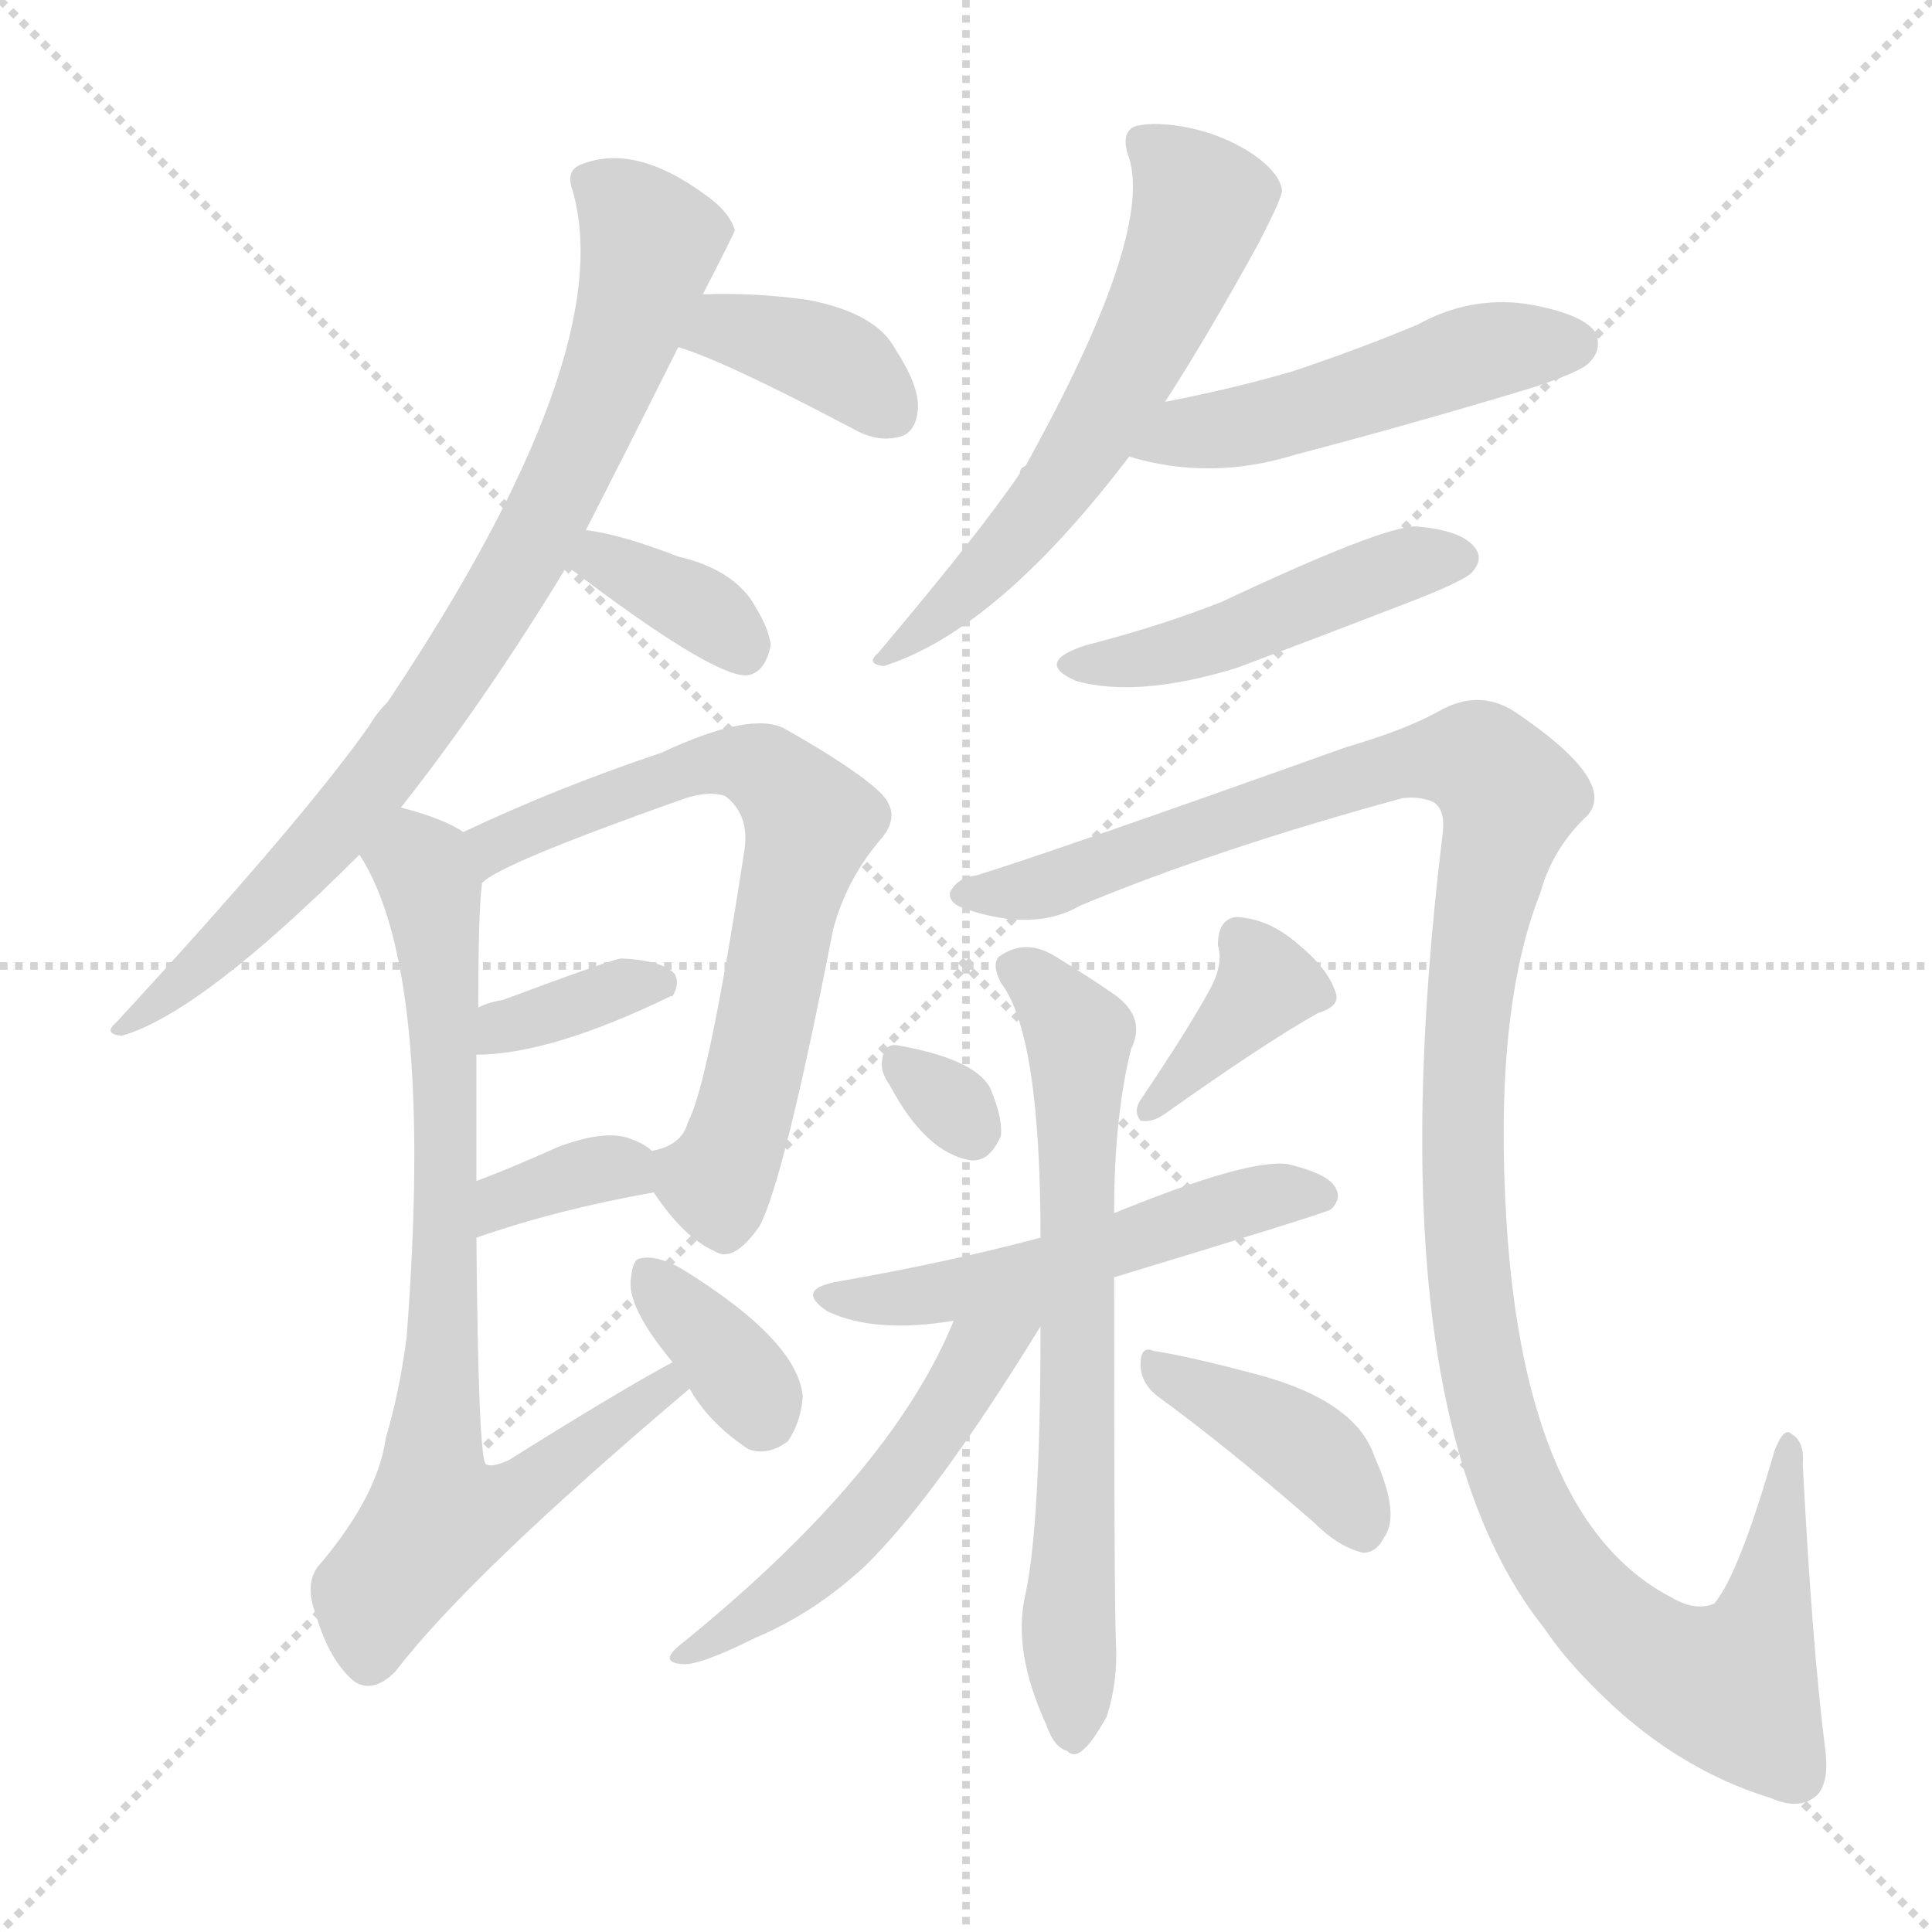 <svg version="1.1" viewBox="0 0 1024 1024" xmlns="http://www.w3.org/2000/svg">
  <g stroke="lightgray" stroke-dasharray="1,1" stroke-width="1" transform="scale(4, 4)">
    <line x1="0" y1="0" x2="256" y2="256"></line>
    <line x1="256" y1="0" x2="0" y2="256"></line>
    <line x1="128" y1="0" x2="128" y2="256"></line>
    <line x1="0" y1="128" x2="256" y2="128"></line>
  </g>
<g transform="scale(1, -1) translate(0, -900)">
   <style type="text/css">
    @keyframes keyframes0 {
      from {
       stroke: blue;
       stroke-dashoffset: 808;
       stroke-width: 128;
       }
       72% {
       animation-timing-function: step-end;
       stroke: blue;
       stroke-dashoffset: 0;
       stroke-width: 128;
       }
       to {
       stroke: black;
       stroke-width: 1024;
       }
       }
       #make-me-a-hanzi-animation-0 {
         animation: keyframes0 0.908s both;
         animation-delay: 0s;
         animation-timing-function: linear;
       }
    @keyframes keyframes1 {
      from {
       stroke: blue;
       stroke-dashoffset: 376;
       stroke-width: 128;
       }
       55% {
       animation-timing-function: step-end;
       stroke: blue;
       stroke-dashoffset: 0;
       stroke-width: 128;
       }
       to {
       stroke: black;
       stroke-width: 1024;
       }
       }
       #make-me-a-hanzi-animation-1 {
         animation: keyframes1 0.556s both;
         animation-delay: 0.908s;
         animation-timing-function: linear;
       }
    @keyframes keyframes2 {
      from {
       stroke: blue;
       stroke-dashoffset: 356;
       stroke-width: 128;
       }
       54% {
       animation-timing-function: step-end;
       stroke: blue;
       stroke-dashoffset: 0;
       stroke-width: 128;
       }
       to {
       stroke: black;
       stroke-width: 1024;
       }
       }
       #make-me-a-hanzi-animation-2 {
         animation: keyframes2 0.54s both;
         animation-delay: 1.464s;
         animation-timing-function: linear;
       }
    @keyframes keyframes3 {
      from {
       stroke: blue;
       stroke-dashoffset: 683;
       stroke-width: 128;
       }
       69% {
       animation-timing-function: step-end;
       stroke: blue;
       stroke-dashoffset: 0;
       stroke-width: 128;
       }
       to {
       stroke: black;
       stroke-width: 1024;
       }
       }
       #make-me-a-hanzi-animation-3 {
         animation: keyframes3 0.806s both;
         animation-delay: 2.003s;
         animation-timing-function: linear;
       }
    @keyframes keyframes4 {
      from {
       stroke: blue;
       stroke-dashoffset: 361;
       stroke-width: 128;
       }
       54% {
       animation-timing-function: step-end;
       stroke: blue;
       stroke-dashoffset: 0;
       stroke-width: 128;
       }
       to {
       stroke: black;
       stroke-width: 1024;
       }
       }
       #make-me-a-hanzi-animation-4 {
         animation: keyframes4 0.544s both;
         animation-delay: 2.809s;
         animation-timing-function: linear;
       }
    @keyframes keyframes5 {
      from {
       stroke: blue;
       stroke-dashoffset: 349;
       stroke-width: 128;
       }
       53% {
       animation-timing-function: step-end;
       stroke: blue;
       stroke-dashoffset: 0;
       stroke-width: 128;
       }
       to {
       stroke: black;
       stroke-width: 1024;
       }
       }
       #make-me-a-hanzi-animation-5 {
         animation: keyframes5 0.534s both;
         animation-delay: 3.353s;
         animation-timing-function: linear;
       }
    @keyframes keyframes6 {
      from {
       stroke: blue;
       stroke-dashoffset: 778;
       stroke-width: 128;
       }
       72% {
       animation-timing-function: step-end;
       stroke: blue;
       stroke-dashoffset: 0;
       stroke-width: 128;
       }
       to {
       stroke: black;
       stroke-width: 1024;
       }
       }
       #make-me-a-hanzi-animation-6 {
         animation: keyframes6 0.883s both;
         animation-delay: 3.887s;
         animation-timing-function: linear;
       }
    @keyframes keyframes7 {
      from {
       stroke: blue;
       stroke-dashoffset: 354;
       stroke-width: 128;
       }
       54% {
       animation-timing-function: step-end;
       stroke: blue;
       stroke-dashoffset: 0;
       stroke-width: 128;
       }
       to {
       stroke: black;
       stroke-width: 1024;
       }
       }
       #make-me-a-hanzi-animation-7 {
         animation: keyframes7 0.538s both;
         animation-delay: 4.77s;
         animation-timing-function: linear;
       }
    @keyframes keyframes8 {
      from {
       stroke: blue;
       stroke-dashoffset: 592;
       stroke-width: 128;
       }
       66% {
       animation-timing-function: step-end;
       stroke: blue;
       stroke-dashoffset: 0;
       stroke-width: 128;
       }
       to {
       stroke: black;
       stroke-width: 1024;
       }
       }
       #make-me-a-hanzi-animation-8 {
         animation: keyframes8 0.732s both;
         animation-delay: 5.308s;
         animation-timing-function: linear;
       }
    @keyframes keyframes9 {
      from {
       stroke: blue;
       stroke-dashoffset: 492;
       stroke-width: 128;
       }
       62% {
       animation-timing-function: step-end;
       stroke: blue;
       stroke-dashoffset: 0;
       stroke-width: 128;
       }
       to {
       stroke: black;
       stroke-width: 1024;
       }
       }
       #make-me-a-hanzi-animation-9 {
         animation: keyframes9 0.65s both;
         animation-delay: 6.04s;
         animation-timing-function: linear;
       }
    @keyframes keyframes10 {
      from {
       stroke: blue;
       stroke-dashoffset: 466;
       stroke-width: 128;
       }
       60% {
       animation-timing-function: step-end;
       stroke: blue;
       stroke-dashoffset: 0;
       stroke-width: 128;
       }
       to {
       stroke: black;
       stroke-width: 1024;
       }
       }
       #make-me-a-hanzi-animation-10 {
         animation: keyframes10 0.629s both;
         animation-delay: 6.69s;
         animation-timing-function: linear;
       }
    @keyframes keyframes11 {
      from {
       stroke: blue;
       stroke-dashoffset: 1231;
       stroke-width: 128;
       }
       80% {
       animation-timing-function: step-end;
       stroke: blue;
       stroke-dashoffset: 0;
       stroke-width: 128;
       }
       to {
       stroke: black;
       stroke-width: 1024;
       }
       }
       #make-me-a-hanzi-animation-11 {
         animation: keyframes11 1.252s both;
         animation-delay: 7.319s;
         animation-timing-function: linear;
       }
    @keyframes keyframes12 {
      from {
       stroke: blue;
       stroke-dashoffset: 304;
       stroke-width: 128;
       }
       50% {
       animation-timing-function: step-end;
       stroke: blue;
       stroke-dashoffset: 0;
       stroke-width: 128;
       }
       to {
       stroke: black;
       stroke-width: 1024;
       }
       }
       #make-me-a-hanzi-animation-12 {
         animation: keyframes12 0.497s both;
         animation-delay: 8.571s;
         animation-timing-function: linear;
       }
    @keyframes keyframes13 {
      from {
       stroke: blue;
       stroke-dashoffset: 374;
       stroke-width: 128;
       }
       55% {
       animation-timing-function: step-end;
       stroke: blue;
       stroke-dashoffset: 0;
       stroke-width: 128;
       }
       to {
       stroke: black;
       stroke-width: 1024;
       }
       }
       #make-me-a-hanzi-animation-13 {
         animation: keyframes13 0.554s both;
         animation-delay: 9.069s;
         animation-timing-function: linear;
       }
    @keyframes keyframes14 {
      from {
       stroke: blue;
       stroke-dashoffset: 526;
       stroke-width: 128;
       }
       63% {
       animation-timing-function: step-end;
       stroke: blue;
       stroke-dashoffset: 0;
       stroke-width: 128;
       }
       to {
       stroke: black;
       stroke-width: 1024;
       }
       }
       #make-me-a-hanzi-animation-14 {
         animation: keyframes14 0.678s both;
         animation-delay: 9.623s;
         animation-timing-function: linear;
       }
    @keyframes keyframes15 {
      from {
       stroke: blue;
       stroke-dashoffset: 672;
       stroke-width: 128;
       }
       69% {
       animation-timing-function: step-end;
       stroke: blue;
       stroke-dashoffset: 0;
       stroke-width: 128;
       }
       to {
       stroke: black;
       stroke-width: 1024;
       }
       }
       #make-me-a-hanzi-animation-15 {
         animation: keyframes15 0.797s both;
         animation-delay: 10.301s;
         animation-timing-function: linear;
       }
    @keyframes keyframes16 {
      from {
       stroke: blue;
       stroke-dashoffset: 515;
       stroke-width: 128;
       }
       63% {
       animation-timing-function: step-end;
       stroke: blue;
       stroke-dashoffset: 0;
       stroke-width: 128;
       }
       to {
       stroke: black;
       stroke-width: 1024;
       }
       }
       #make-me-a-hanzi-animation-16 {
         animation: keyframes16 0.669s both;
         animation-delay: 11.098s;
         animation-timing-function: linear;
       }
    @keyframes keyframes17 {
      from {
       stroke: blue;
       stroke-dashoffset: 394;
       stroke-width: 128;
       }
       56% {
       animation-timing-function: step-end;
       stroke: blue;
       stroke-dashoffset: 0;
       stroke-width: 128;
       }
       to {
       stroke: black;
       stroke-width: 1024;
       }
       }
       #make-me-a-hanzi-animation-17 {
         animation: keyframes17 0.571s both;
         animation-delay: 11.767s;
         animation-timing-function: linear;
       }
</style>
<path d="M 212.5 472.0 Q 257.5 529.0 300.5 600.0 L 310.5 619.0 Q 332.5 662.0 359.5 716.0 L 372.5 744.0 Q 388.5 775.0 389.5 778.0 Q 386.5 788.0 373.5 797.0 Q 336.5 824.0 308.5 813.0 Q 299.5 810.0 303.5 799.0 Q 328.5 712.0 205.5 528.0 Q 199.5 522.0 195.5 515.0 Q 158.5 463.0 61.5 358.0 Q 54.5 352.0 64.5 351.0 Q 106.5 363.0 190.5 447.0 L 212.5 472.0 Z" fill="lightgray"></path> 
<path d="M 359.5 716.0 Q 383.5 709.0 453.5 672.0 Q 466.5 665.0 478.5 669.0 Q 485.5 672.0 486.5 683.0 Q 487.5 695.0 474.5 715.0 Q 464.5 734.0 428.5 741.0 Q 400.5 745.0 372.5 744.0 C 342.5 743.0 330.5 725.0 359.5 716.0 Z" fill="lightgray"></path> 
<path d="M 300.5 600.0 Q 376.5 542.0 395.5 542.0 Q 405.5 543.0 408.5 558.0 Q 407.5 568.0 397.5 583.0 Q 385.5 599.0 359.5 605.0 Q 328.5 617.0 310.5 619.0 C 280.5 623.0 276.5 618.0 300.5 600.0 Z" fill="lightgray"></path> 
<path d="M 346.5 268.0 Q 362.5 244.0 378.5 237.0 Q 388.5 230.0 402.5 250.0 Q 415.5 274.0 441.5 407.0 Q 448.5 434.0 467.5 456.0 Q 477.5 468.0 467.5 479.0 Q 454.5 492.0 415.5 514.0 Q 397.5 523.0 350.5 501.0 Q 296.5 483.0 245.5 459.0 C 218.5 446.0 230.5 416.0 255.5 432.0 Q 264.5 442.0 363.5 477.0 Q 376.5 481.0 384.5 478.0 Q 397.5 468.0 394.5 449.0 Q 375.5 325.0 364.5 305.0 Q 361.5 293.0 345.5 290.0 C 333.5 285.0 333.5 285.0 346.5 268.0 Z" fill="lightgray"></path> 
<path d="M 252.5 341.0 Q 291.5 341.0 355.5 372.0 L 356.5 372.0 Q 360.5 379.0 357.5 384.0 Q 350.5 391.0 329.5 392.0 Q 325.5 392.0 266.5 370.0 Q 259.5 369.0 253.5 366.0 C 226.5 354.0 222.5 340.0 252.5 341.0 Z" fill="lightgray"></path> 
<path d="M 252.5 244.0 Q 295.5 259.0 346.5 268.0 C 367.5 272.0 367.5 272.0 345.5 290.0 Q 341.5 294.0 332.5 297.0 Q 319.5 301.0 295.5 292.0 Q 273.5 282.0 252.5 274.0 C 224.5 263.0 224.5 234.0 252.5 244.0 Z" fill="lightgray"></path> 
<path d="M 356.5 178.0 Q 328.5 163.0 269.5 126.0 Q 260.5 122.0 257.5 124.0 Q 253.5 127.0 252.5 244.0 L 252.5 274.0 Q 252.5 311.0 252.5 341.0 L 253.5 366.0 Q 253.5 418.0 255.5 432.0 C 257.5 453.0 257.5 453.0 245.5 459.0 Q 235.5 466.0 212.5 472.0 C 183.5 481.0 176.5 474.0 190.5 447.0 Q 230.5 386.0 215.5 191.0 Q 211.5 161.0 204.5 138.0 Q 200.5 108.0 170.5 72.0 Q 160.5 62.0 167.5 44.0 Q 174.5 20.0 187.5 9.0 Q 197.5 2.0 209.5 14.0 Q 248.5 65.0 365.5 164.0 C 388.5 183.0 382.5 193.0 356.5 178.0 Z" fill="lightgray"></path> 
<path d="M 365.5 164.0 Q 375.5 146.0 396.5 132.0 Q 406.5 128.0 417.5 136.0 Q 424.5 146.0 425.5 160.0 Q 422.5 190.0 360.5 228.0 Q 347.5 235.0 339.5 233.0 Q 335.5 233.0 334.5 223.0 Q 331.5 208.0 356.5 178.0 L 365.5 164.0 Z" fill="lightgray"></path> 
<path d="M 617.5 687.0 Q 639.5 721.0 666.5 770.0 Q 679.5 795.0 679.5 799.0 Q 678.5 808.0 664.5 818.0 Q 649.5 828.0 631.5 832.0 Q 612.5 836.0 601.5 833.0 Q 594.5 830.0 597.5 819.0 Q 613.5 779.0 543.5 653.0 Q 540.5 652.0 540.5 649.0 Q 519.5 618.0 465.5 554.0 Q 458.5 548.0 468.5 547.0 Q 528.5 566.0 598.5 658.0 L 617.5 687.0 Z" fill="lightgray"></path> 
<path d="M 598.5 658.0 Q 641.5 645.0 686.5 659.0 Q 747.5 675.0 810.5 694.0 Q 838.5 703.0 842.5 708.0 Q 849.5 715.0 845.5 724.0 Q 838.5 734.0 808.5 739.0 Q 778.5 743.0 751.5 728.0 Q 720.5 715.0 684.5 703.0 Q 653.5 694.0 617.5 687.0 C 588.5 681.0 569.5 666.0 598.5 658.0 Z" fill="lightgray"></path> 
<path d="M 575.5 558.0 Q 547.5 549.0 570.5 539.0 Q 603.5 530.0 655.5 546.0 Q 703.5 564.0 752.5 583.0 Q 777.5 593.0 780.5 597.0 Q 786.5 604.0 781.5 610.0 Q 774.5 619.0 750.5 621.0 Q 732.5 621.0 647.5 581.0 Q 614.5 568.0 575.5 558.0 Z" fill="lightgray"></path> 
<path d="M 517.5 436.0 Q 507.5 435.0 503.5 427.0 Q 502.5 421.0 512.5 418.0 Q 548.5 406.0 572.5 420.0 Q 644.5 450.0 743.5 477.0 Q 752.5 478.0 759.5 475.0 Q 766.5 471.0 764.5 457.0 Q 727.5 151.0 818.5 37.0 Q 828.5 22.0 844.5 6.0 Q 886.5 -37.0 938.5 -53.0 Q 954.5 -60.0 963.5 -51.0 Q 969.5 -44.0 967.5 -28.0 Q 960.5 27.0 955.5 124.0 Q 956.5 136.0 949.5 140.0 Q 945.5 144.0 940.5 131.0 Q 921.5 65.0 908.5 50.0 Q 898.5 46.0 886.5 53.0 Q 808.5 93.0 798.5 252.0 Q 791.5 364.0 816.5 427.0 Q 822.5 449.0 839.5 466.0 Q 860.5 484.0 802.5 523.0 Q 783.5 535.0 762.5 523.0 Q 744.5 513.0 713.5 504.0 Q 559.5 449.0 517.5 436.0 Z" fill="lightgray"></path> 
<path d="M 471.5 325.0 Q 490.5 289.0 514.5 285.0 Q 524.5 284.0 530.5 298.0 Q 531.5 308.0 524.5 324.0 Q 515.5 339.0 475.5 346.0 Q 468.5 347.0 467.5 338.0 Q 466.5 332.0 471.5 325.0 Z" fill="lightgray"></path> 
<path d="M 641.5 376.0 Q 629.5 354.0 604.5 317.0 Q 600.5 311.0 604.5 306.0 Q 610.5 305.0 616.5 309.0 Q 671.5 348.0 698.5 363.0 Q 711.5 367.0 707.5 375.0 Q 703.5 387.0 687.5 400.0 Q 672.5 413.0 655.5 414.0 Q 645.5 413.0 645.5 399.0 Q 648.5 389.0 641.5 376.0 Z" fill="lightgray"></path> 
<path d="M 590.5 223.0 Q 702.5 257.0 705.5 259.0 Q 711.5 265.0 707.5 271.0 Q 703.5 278.0 682.5 283.0 Q 661.5 286.0 590.5 257.0 L 551.5 244.0 Q 502.5 231.0 445.5 221.0 Q 420.5 217.0 438.5 205.0 Q 463.5 193.0 505.5 200.0 L 590.5 223.0 Z" fill="lightgray"></path> 
<path d="M 551.5 197.0 Q 551.5 92.0 543.5 55.0 Q 536.5 25.0 554.5 -14.0 Q 558.5 -26.0 565.5 -28.0 Q 569.5 -32.0 574.5 -27.0 Q 578.5 -24.0 586.5 -10.0 Q 592.5 8.0 591.5 29.0 Q 590.5 50.0 590.5 223.0 L 590.5 257.0 Q 590.5 308.0 599.5 344.0 Q 608.5 362.0 587.5 375.0 Q 577.5 382.0 559.5 393.0 Q 543.5 403.0 529.5 393.0 Q 525.5 389.0 530.5 379.0 Q 551.5 352.0 551.5 244.0 L 551.5 197.0 Z" fill="lightgray"></path> 
<path d="M 505.5 200.0 Q 472.5 119.0 361.5 29.0 Q 348.5 19.0 361.5 18.0 Q 370.5 17.0 400.5 32.0 Q 431.5 45.0 458.5 70.0 Q 495.5 106.0 551.5 197.0 C 567.5 223.0 531.5 261.0 505.5 200.0 Z" fill="lightgray"></path> 
<path d="M 613.5 160.0 Q 650.5 133.0 696.5 93.0 Q 709.5 80.0 722.5 77.0 Q 729.5 77.0 733.5 85.0 Q 742.5 97.0 728.5 128.0 Q 718.5 158.0 664.5 172.0 Q 630.5 181.0 611.5 184.0 Q 604.5 187.0 604.5 177.0 Q 604.5 167.0 613.5 160.0 Z" fill="lightgray"></path> 
      <clipPath id="make-me-a-hanzi-clip-0">
      <path d="M 212.5 472.0 Q 257.5 529.0 300.5 600.0 L 310.5 619.0 Q 332.5 662.0 359.5 716.0 L 372.5 744.0 Q 388.5 775.0 389.5 778.0 Q 386.5 788.0 373.5 797.0 Q 336.5 824.0 308.5 813.0 Q 299.5 810.0 303.5 799.0 Q 328.5 712.0 205.5 528.0 Q 199.5 522.0 195.5 515.0 Q 158.5 463.0 61.5 358.0 Q 54.5 352.0 64.5 351.0 Q 106.5 363.0 190.5 447.0 L 212.5 472.0 Z" fill="lightgray"></path>
      </clipPath>
      <path clip-path="url(#make-me-a-hanzi-clip-0)" d="M 317.5 802.0 L 344.5 769.0 L 319.5 690.0 L 278.5 604.0 L 236.5 537.0 L 180.5 464.0 L 128.5 407.0 L 84.5 368.0 L 70.5 365.0 L 67.5 356.0 " fill="none" id="make-me-a-hanzi-animation-0" stroke-dasharray="680 1360" stroke-linecap="round"></path>

      <clipPath id="make-me-a-hanzi-clip-1">
      <path d="M 359.5 716.0 Q 383.5 709.0 453.5 672.0 Q 466.5 665.0 478.5 669.0 Q 485.5 672.0 486.5 683.0 Q 487.5 695.0 474.5 715.0 Q 464.5 734.0 428.5 741.0 Q 400.5 745.0 372.5 744.0 C 342.5 743.0 330.5 725.0 359.5 716.0 Z" fill="lightgray"></path>
      </clipPath>
      <path clip-path="url(#make-me-a-hanzi-clip-1)" d="M 365.5 722.0 L 392.5 725.0 L 430.5 714.0 L 450.5 704.0 L 471.5 682.0 " fill="none" id="make-me-a-hanzi-animation-1" stroke-dasharray="248 496" stroke-linecap="round"></path>

      <clipPath id="make-me-a-hanzi-clip-2">
      <path d="M 300.5 600.0 Q 376.5 542.0 395.5 542.0 Q 405.5 543.0 408.5 558.0 Q 407.5 568.0 397.5 583.0 Q 385.5 599.0 359.5 605.0 Q 328.5 617.0 310.5 619.0 C 280.5 623.0 276.5 618.0 300.5 600.0 Z" fill="lightgray"></path>
      </clipPath>
      <path clip-path="url(#make-me-a-hanzi-clip-2)" d="M 314.5 611.0 L 322.5 601.0 L 370.5 578.0 L 394.5 554.0 " fill="none" id="make-me-a-hanzi-animation-2" stroke-dasharray="228 456" stroke-linecap="round"></path>

      <clipPath id="make-me-a-hanzi-clip-3">
      <path d="M 346.5 268.0 Q 362.5 244.0 378.5 237.0 Q 388.5 230.0 402.5 250.0 Q 415.5 274.0 441.5 407.0 Q 448.5 434.0 467.5 456.0 Q 477.5 468.0 467.5 479.0 Q 454.5 492.0 415.5 514.0 Q 397.5 523.0 350.5 501.0 Q 296.5 483.0 245.5 459.0 C 218.5 446.0 230.5 416.0 255.5 432.0 Q 264.5 442.0 363.5 477.0 Q 376.5 481.0 384.5 478.0 Q 397.5 468.0 394.5 449.0 Q 375.5 325.0 364.5 305.0 Q 361.5 293.0 345.5 290.0 C 333.5 285.0 333.5 285.0 346.5 268.0 Z" fill="lightgray"></path>
      </clipPath>
      <path clip-path="url(#make-me-a-hanzi-clip-3)" d="M 253.5 439.0 L 269.5 456.0 L 366.5 493.0 L 393.5 496.0 L 424.5 473.0 L 429.5 464.0 L 389.5 295.0 L 379.5 274.0 L 355.5 285.0 " fill="none" id="make-me-a-hanzi-animation-3" stroke-dasharray="555 1110" stroke-linecap="round"></path>

      <clipPath id="make-me-a-hanzi-clip-4">
      <path d="M 252.5 341.0 Q 291.5 341.0 355.5 372.0 L 356.5 372.0 Q 360.5 379.0 357.5 384.0 Q 350.5 391.0 329.5 392.0 Q 325.5 392.0 266.5 370.0 Q 259.5 369.0 253.5 366.0 C 226.5 354.0 222.5 340.0 252.5 341.0 Z" fill="lightgray"></path>
      </clipPath>
      <path clip-path="url(#make-me-a-hanzi-clip-4)" d="M 258.5 347.0 L 267.5 356.0 L 301.5 368.0 L 336.5 379.0 L 356.5 378.0 " fill="none" id="make-me-a-hanzi-animation-4" stroke-dasharray="233 466" stroke-linecap="round"></path>

      <clipPath id="make-me-a-hanzi-clip-5">
      <path d="M 252.5 244.0 Q 295.5 259.0 346.5 268.0 C 367.5 272.0 367.5 272.0 345.5 290.0 Q 341.5 294.0 332.5 297.0 Q 319.5 301.0 295.5 292.0 Q 273.5 282.0 252.5 274.0 C 224.5 263.0 224.5 234.0 252.5 244.0 Z" fill="lightgray"></path>
      </clipPath>
      <path clip-path="url(#make-me-a-hanzi-clip-5)" d="M 256.5 252.0 L 267.5 263.0 L 307.5 278.0 L 330.5 281.0 L 338.5 273.0 " fill="none" id="make-me-a-hanzi-animation-5" stroke-dasharray="221 442" stroke-linecap="round"></path>

      <clipPath id="make-me-a-hanzi-clip-6">
      <path d="M 356.5 178.0 Q 328.5 163.0 269.5 126.0 Q 260.5 122.0 257.5 124.0 Q 253.5 127.0 252.5 244.0 L 252.5 274.0 Q 252.5 311.0 252.5 341.0 L 253.5 366.0 Q 253.5 418.0 255.5 432.0 C 257.5 453.0 257.5 453.0 245.5 459.0 Q 235.5 466.0 212.5 472.0 C 183.5 481.0 176.5 474.0 190.5 447.0 Q 230.5 386.0 215.5 191.0 Q 211.5 161.0 204.5 138.0 Q 200.5 108.0 170.5 72.0 Q 160.5 62.0 167.5 44.0 Q 174.5 20.0 187.5 9.0 Q 197.5 2.0 209.5 14.0 Q 248.5 65.0 365.5 164.0 C 388.5 183.0 382.5 193.0 356.5 178.0 Z" fill="lightgray"></path>
      </clipPath>
      <path clip-path="url(#make-me-a-hanzi-clip-6)" d="M 199.5 447.0 L 224.5 440.0 L 233.5 394.0 L 237.5 230.0 L 231.5 95.0 L 273.5 107.0 L 352.5 162.0 L 354.5 172.0 " fill="none" id="make-me-a-hanzi-animation-6" stroke-dasharray="650 1300" stroke-linecap="round"></path>

      <clipPath id="make-me-a-hanzi-clip-7">
      <path d="M 365.5 164.0 Q 375.5 146.0 396.5 132.0 Q 406.5 128.0 417.5 136.0 Q 424.5 146.0 425.5 160.0 Q 422.5 190.0 360.5 228.0 Q 347.5 235.0 339.5 233.0 Q 335.5 233.0 334.5 223.0 Q 331.5 208.0 356.5 178.0 L 365.5 164.0 Z" fill="lightgray"></path>
      </clipPath>
      <path clip-path="url(#make-me-a-hanzi-clip-7)" d="M 343.5 225.0 L 385.5 180.0 L 404.5 149.0 " fill="none" id="make-me-a-hanzi-animation-7" stroke-dasharray="226 452" stroke-linecap="round"></path>

      <clipPath id="make-me-a-hanzi-clip-8">
      <path d="M 617.5 687.0 Q 639.5 721.0 666.5 770.0 Q 679.5 795.0 679.5 799.0 Q 678.5 808.0 664.5 818.0 Q 649.5 828.0 631.5 832.0 Q 612.5 836.0 601.5 833.0 Q 594.5 830.0 597.5 819.0 Q 613.5 779.0 543.5 653.0 Q 540.5 652.0 540.5 649.0 Q 519.5 618.0 465.5 554.0 Q 458.5 548.0 468.5 547.0 Q 528.5 566.0 598.5 658.0 L 617.5 687.0 Z" fill="lightgray"></path>
      </clipPath>
      <path clip-path="url(#make-me-a-hanzi-clip-8)" d="M 608.5 823.0 L 636.5 792.0 L 610.5 727.0 L 553.5 632.0 L 472.5 553.0 " fill="none" id="make-me-a-hanzi-animation-8" stroke-dasharray="464 928" stroke-linecap="round"></path>

      <clipPath id="make-me-a-hanzi-clip-9">
      <path d="M 598.5 658.0 Q 641.5 645.0 686.5 659.0 Q 747.5 675.0 810.5 694.0 Q 838.5 703.0 842.5 708.0 Q 849.5 715.0 845.5 724.0 Q 838.5 734.0 808.5 739.0 Q 778.5 743.0 751.5 728.0 Q 720.5 715.0 684.5 703.0 Q 653.5 694.0 617.5 687.0 C 588.5 681.0 569.5 666.0 598.5 658.0 Z" fill="lightgray"></path>
      </clipPath>
      <path clip-path="url(#make-me-a-hanzi-clip-9)" d="M 606.5 660.0 L 779.5 712.0 L 834.5 718.0 " fill="none" id="make-me-a-hanzi-animation-9" stroke-dasharray="364 728" stroke-linecap="round"></path>

      <clipPath id="make-me-a-hanzi-clip-10">
      <path d="M 575.5 558.0 Q 547.5 549.0 570.5 539.0 Q 603.5 530.0 655.5 546.0 Q 703.5 564.0 752.5 583.0 Q 777.5 593.0 780.5 597.0 Q 786.5 604.0 781.5 610.0 Q 774.5 619.0 750.5 621.0 Q 732.5 621.0 647.5 581.0 Q 614.5 568.0 575.5 558.0 Z" fill="lightgray"></path>
      </clipPath>
      <path clip-path="url(#make-me-a-hanzi-clip-10)" d="M 570.5 549.0 L 642.5 559.0 L 734.5 598.0 L 771.5 604.0 " fill="none" id="make-me-a-hanzi-animation-10" stroke-dasharray="338 676" stroke-linecap="round"></path>

      <clipPath id="make-me-a-hanzi-clip-11">
      <path d="M 517.5 436.0 Q 507.5 435.0 503.5 427.0 Q 502.5 421.0 512.5 418.0 Q 548.5 406.0 572.5 420.0 Q 644.5 450.0 743.5 477.0 Q 752.5 478.0 759.5 475.0 Q 766.5 471.0 764.5 457.0 Q 727.5 151.0 818.5 37.0 Q 828.5 22.0 844.5 6.0 Q 886.5 -37.0 938.5 -53.0 Q 954.5 -60.0 963.5 -51.0 Q 969.5 -44.0 967.5 -28.0 Q 960.5 27.0 955.5 124.0 Q 956.5 136.0 949.5 140.0 Q 945.5 144.0 940.5 131.0 Q 921.5 65.0 908.5 50.0 Q 898.5 46.0 886.5 53.0 Q 808.5 93.0 798.5 252.0 Q 791.5 364.0 816.5 427.0 Q 822.5 449.0 839.5 466.0 Q 860.5 484.0 802.5 523.0 Q 783.5 535.0 762.5 523.0 Q 744.5 513.0 713.5 504.0 Q 559.5 449.0 517.5 436.0 Z" fill="lightgray"></path>
      </clipPath>
      <path clip-path="url(#make-me-a-hanzi-clip-11)" d="M 511.5 426.0 L 559.5 432.0 L 740.5 495.0 L 768.5 499.0 L 789.5 492.0 L 800.5 478.0 L 778.5 379.0 L 775.5 266.0 L 783.5 187.0 L 808.5 101.0 L 836.5 57.0 L 861.5 32.0 L 885.5 15.0 L 918.5 5.0 L 935.5 43.0 L 947.5 133.0 " fill="none" id="make-me-a-hanzi-animation-11" stroke-dasharray="1103 2206" stroke-linecap="round"></path>

      <clipPath id="make-me-a-hanzi-clip-12">
      <path d="M 471.5 325.0 Q 490.5 289.0 514.5 285.0 Q 524.5 284.0 530.5 298.0 Q 531.5 308.0 524.5 324.0 Q 515.5 339.0 475.5 346.0 Q 468.5 347.0 467.5 338.0 Q 466.5 332.0 471.5 325.0 Z" fill="lightgray"></path>
      </clipPath>
      <path clip-path="url(#make-me-a-hanzi-clip-12)" d="M 479.5 334.0 L 514.5 301.0 " fill="none" id="make-me-a-hanzi-animation-12" stroke-dasharray="176 352" stroke-linecap="round"></path>

      <clipPath id="make-me-a-hanzi-clip-13">
      <path d="M 641.5 376.0 Q 629.5 354.0 604.5 317.0 Q 600.5 311.0 604.5 306.0 Q 610.5 305.0 616.5 309.0 Q 671.5 348.0 698.5 363.0 Q 711.5 367.0 707.5 375.0 Q 703.5 387.0 687.5 400.0 Q 672.5 413.0 655.5 414.0 Q 645.5 413.0 645.5 399.0 Q 648.5 389.0 641.5 376.0 Z" fill="lightgray"></path>
      </clipPath>
      <path clip-path="url(#make-me-a-hanzi-clip-13)" d="M 657.5 402.0 L 671.5 378.0 L 609.5 312.0 " fill="none" id="make-me-a-hanzi-animation-13" stroke-dasharray="246 492" stroke-linecap="round"></path>

      <clipPath id="make-me-a-hanzi-clip-14">
      <path d="M 590.5 223.0 Q 702.5 257.0 705.5 259.0 Q 711.5 265.0 707.5 271.0 Q 703.5 278.0 682.5 283.0 Q 661.5 286.0 590.5 257.0 L 551.5 244.0 Q 502.5 231.0 445.5 221.0 Q 420.5 217.0 438.5 205.0 Q 463.5 193.0 505.5 200.0 L 590.5 223.0 Z" fill="lightgray"></path>
      </clipPath>
      <path clip-path="url(#make-me-a-hanzi-clip-14)" d="M 440.5 214.0 L 495.5 214.0 L 599.5 240.0 L 607.5 248.0 L 670.5 266.0 L 701.5 266.0 " fill="none" id="make-me-a-hanzi-animation-14" stroke-dasharray="398 796" stroke-linecap="round"></path>

      <clipPath id="make-me-a-hanzi-clip-15">
      <path d="M 551.5 197.0 Q 551.5 92.0 543.5 55.0 Q 536.5 25.0 554.5 -14.0 Q 558.5 -26.0 565.5 -28.0 Q 569.5 -32.0 574.5 -27.0 Q 578.5 -24.0 586.5 -10.0 Q 592.5 8.0 591.5 29.0 Q 590.5 50.0 590.5 223.0 L 590.5 257.0 Q 590.5 308.0 599.5 344.0 Q 608.5 362.0 587.5 375.0 Q 577.5 382.0 559.5 393.0 Q 543.5 403.0 529.5 393.0 Q 525.5 389.0 530.5 379.0 Q 551.5 352.0 551.5 244.0 L 551.5 197.0 Z" fill="lightgray"></path>
      </clipPath>
      <path clip-path="url(#make-me-a-hanzi-clip-15)" d="M 539.5 387.0 L 555.5 374.0 L 572.5 344.0 L 568.5 -17.0 " fill="none" id="make-me-a-hanzi-animation-15" stroke-dasharray="544 1088" stroke-linecap="round"></path>

      <clipPath id="make-me-a-hanzi-clip-16">
      <path d="M 505.5 200.0 Q 472.5 119.0 361.5 29.0 Q 348.5 19.0 361.5 18.0 Q 370.5 17.0 400.5 32.0 Q 431.5 45.0 458.5 70.0 Q 495.5 106.0 551.5 197.0 C 567.5 223.0 531.5 261.0 505.5 200.0 Z" fill="lightgray"></path>
      </clipPath>
      <path clip-path="url(#make-me-a-hanzi-clip-16)" d="M 545.5 205.0 L 513.5 174.0 L 481.5 124.0 L 442.5 78.0 L 388.5 35.0 L 365.5 24.0 " fill="none" id="make-me-a-hanzi-animation-16" stroke-dasharray="387 774" stroke-linecap="round"></path>

      <clipPath id="make-me-a-hanzi-clip-17">
      <path d="M 613.5 160.0 Q 650.5 133.0 696.5 93.0 Q 709.5 80.0 722.5 77.0 Q 729.5 77.0 733.5 85.0 Q 742.5 97.0 728.5 128.0 Q 718.5 158.0 664.5 172.0 Q 630.5 181.0 611.5 184.0 Q 604.5 187.0 604.5 177.0 Q 604.5 167.0 613.5 160.0 Z" fill="lightgray"></path>
      </clipPath>
      <path clip-path="url(#make-me-a-hanzi-clip-17)" d="M 614.5 174.0 L 698.5 127.0 L 720.5 91.0 " fill="none" id="make-me-a-hanzi-animation-17" stroke-dasharray="266 532" stroke-linecap="round"></path>

</g>
</svg>
